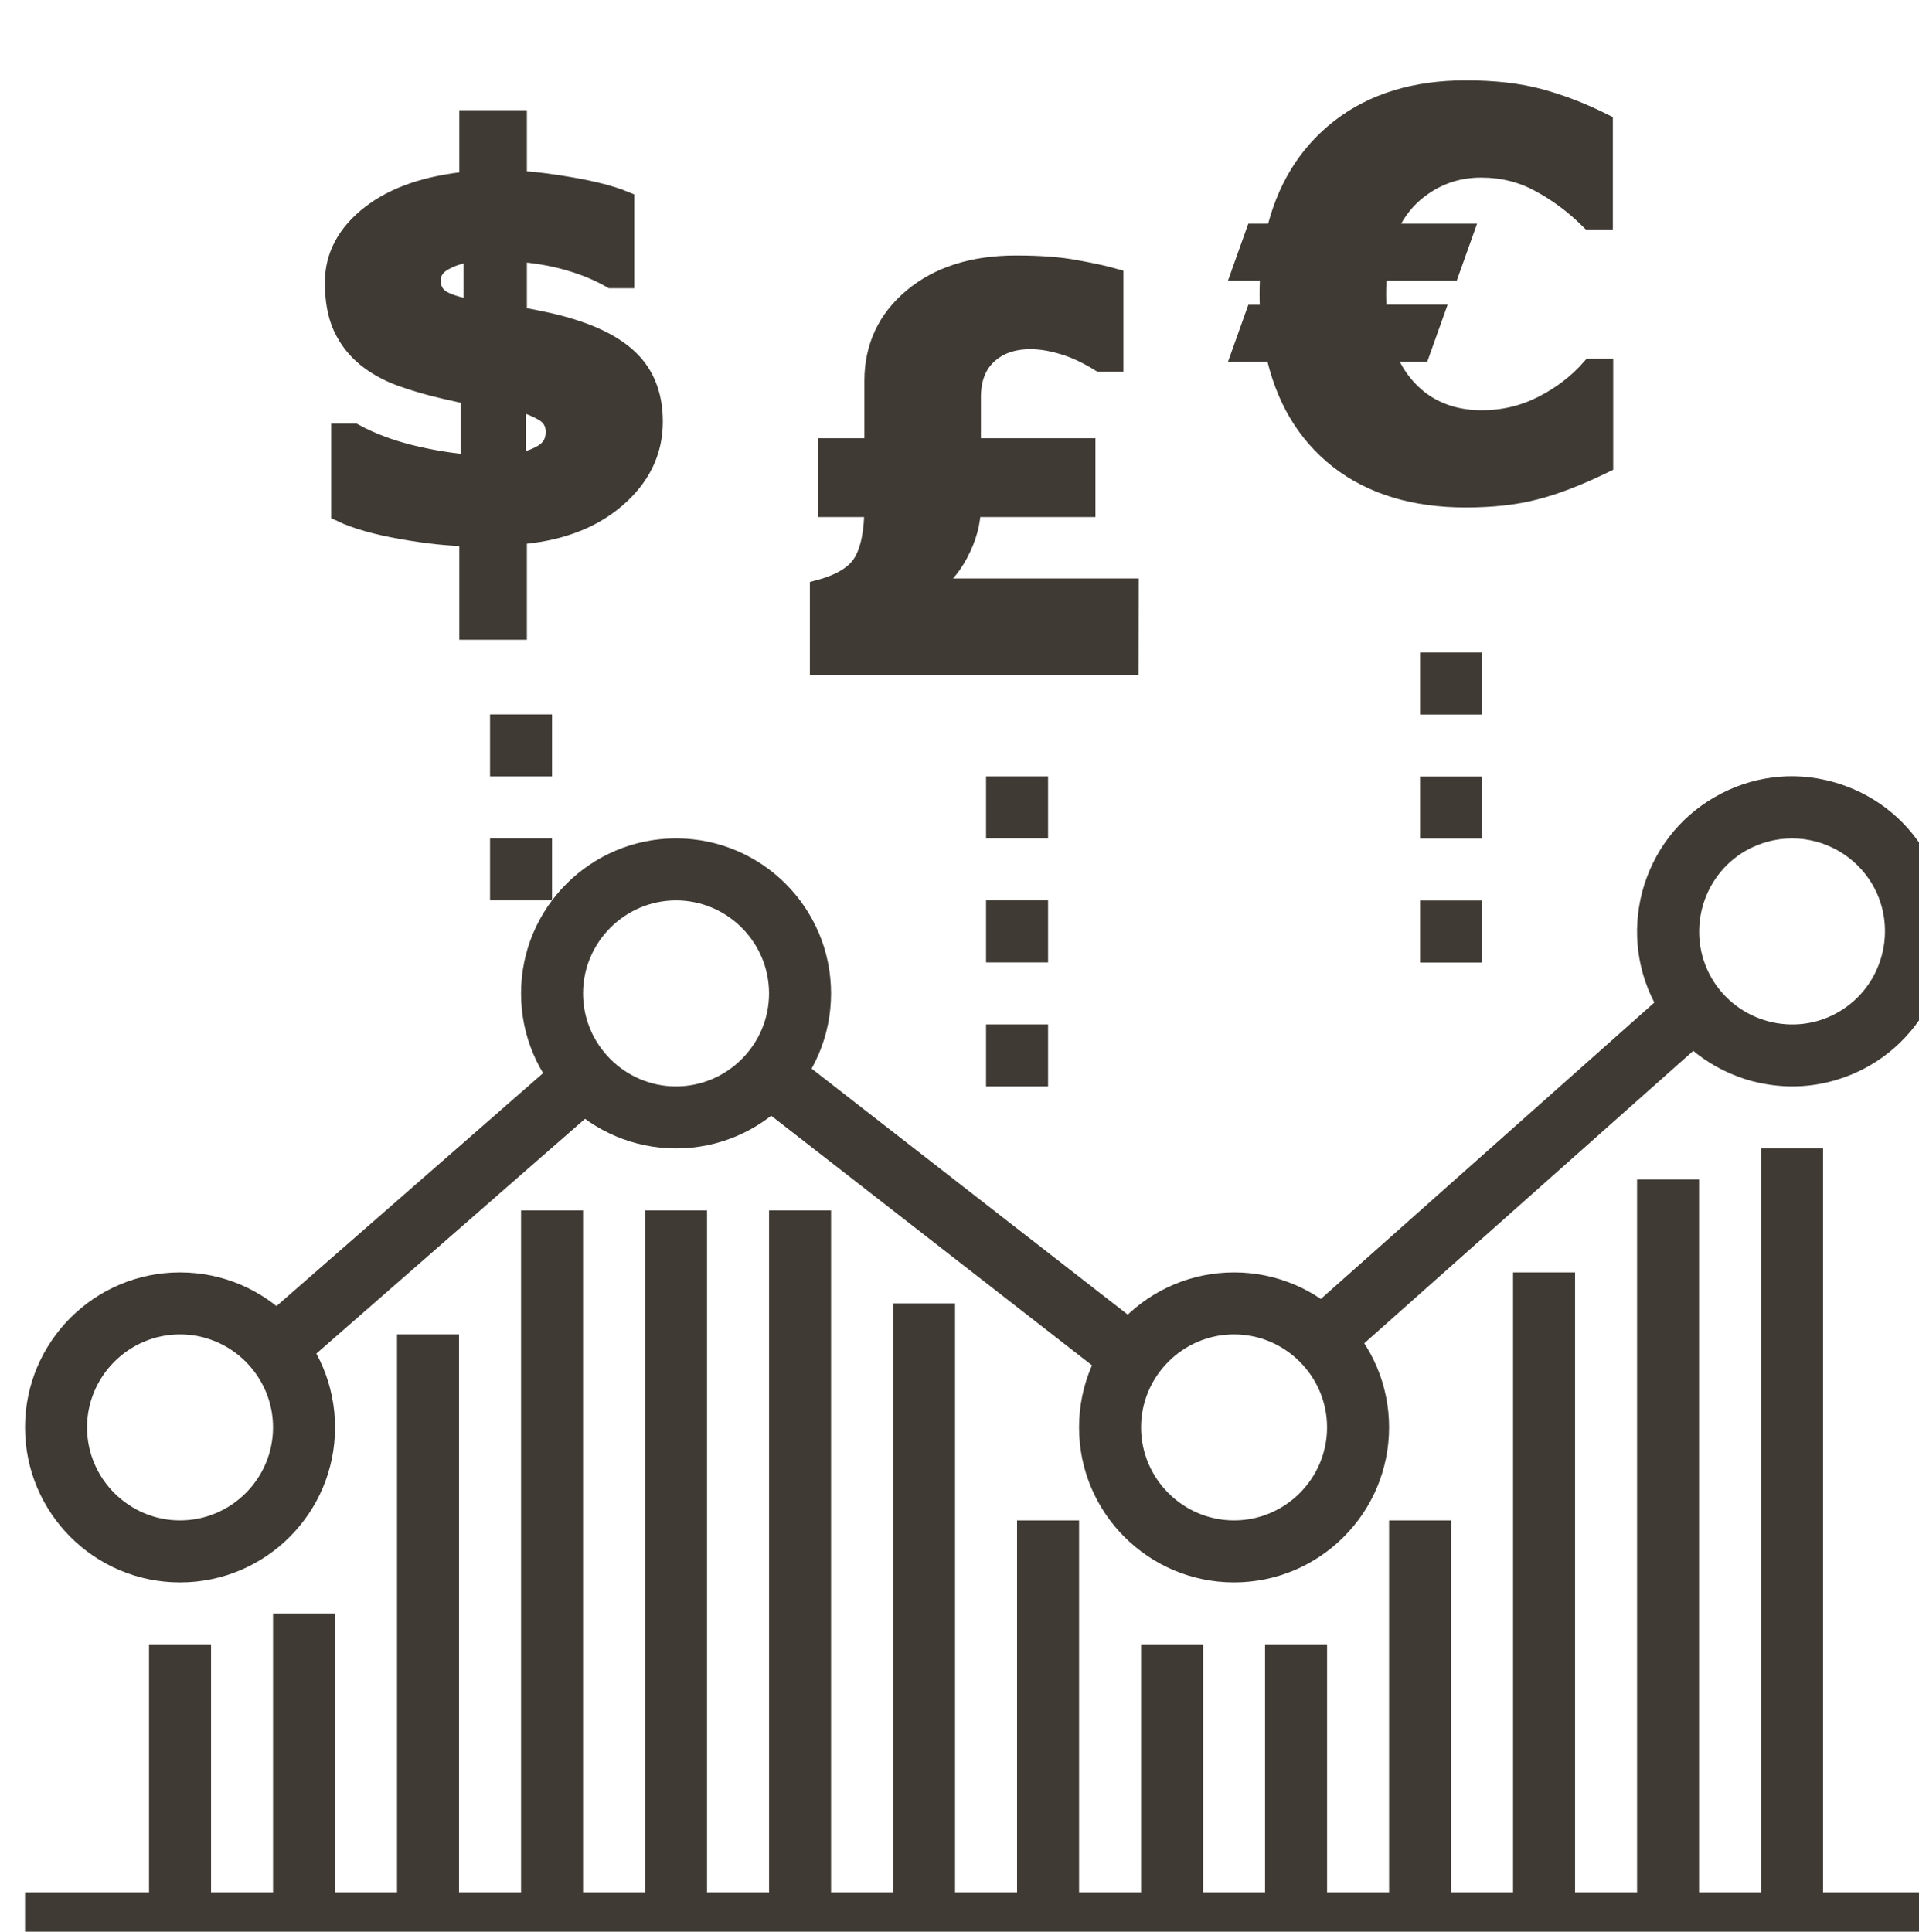 <?xml version="1.0" encoding="UTF-8" standalone="no"?>
<!-- Created with Inkscape (http://www.inkscape.org/) -->

<svg
   width="16.404mm"
   height="16.513mm"
   viewBox="0 0 16.404 16.513"
   version="1.1"
   id="svg31971"
   inkscape:version="1.2 (dc2aedaf03, 2022-05-15)"
   sodipodi:docname="strategy.svg"
   xmlns:inkscape="http://www.inkscape.org/namespaces/inkscape"
   xmlns:sodipodi="http://sodipodi.sourceforge.net/DTD/sodipodi-0.dtd"
   xmlns="http://www.w3.org/2000/svg"
   xmlns:svg="http://www.w3.org/2000/svg">
  <sodipodi:namedview
     id="namedview31973"
     pagecolor="#ffffff"
     bordercolor="#000000"
     borderopacity="0.25"
     inkscape:showpageshadow="2"
     inkscape:pageopacity="0.0"
     inkscape:pagecheckerboard="0"
     inkscape:deskcolor="#d1d1d1"
     inkscape:document-units="mm"
     showgrid="false"
     inkscape:zoom="3.9105941"
     inkscape:cx="-24.292984"
     inkscape:cy="3.3243031"
     inkscape:window-width="1920"
     inkscape:window-height="974"
     inkscape:window-x="-11"
     inkscape:window-y="-11"
     inkscape:window-maximized="1"
     inkscape:current-layer="layer1" />
  <defs
     id="defs31968">
	
	
	
	
	
	
	
	
	
	
	
	
	
	
	
	
	
	
	
	
	
	
	
	
	
	
	
	
	
	
	
	
	

		
	</defs>
  <g
     inkscape:label="Layer 1"
     inkscape:groupmode="layer"
     id="layer1"
     transform="translate(-48.825,-44.178)">
    <g
       id="g20907"
       transform="matrix(0.265,0,0,0.265,-86.906,-62.87)">
		<path
   class="st0"
   d="m 518,455 c -2.76,0 -5,-2.24 -5,-5 0,-2.76 2.24,-5 5,-5 2.76,0 5,2.24 5,5 0,2.76 -2.24,5 -5,5 z m 0,-8 c -1.65,0 -3,1.35 -3,3 0,1.65 1.35,3 3,3 1.65,0 3,-1.35 3,-3 0,-1.65 -1.35,-3 -3,-3 z"
   id="path20905"
   style="fill:#3f3a34" />

	</g>
    <g
       id="g20911"
       transform="matrix(0.265,0,0,0.265,-86.906,-62.87)">
		<path
   class="st0"
   d="m 534,441 c -2.76,0 -5,-2.24 -5,-5 0,-2.76 2.24,-5 5,-5 2.76,0 5,2.24 5,5 0,2.76 -2.24,5 -5,5 z m 0,-8 c -1.65,0 -3,1.35 -3,3 0,1.65 1.35,3 3,3 1.65,0 3,-1.35 3,-3 0,-1.65 -1.35,-3 -3,-3 z"
   id="path20909"
   style="fill:#3f3a34" />

	</g>
    <g
       id="g20915"
       transform="matrix(0.265,0,0,0.265,-86.906,-62.87)">
		<path
   class="st0"
   d="m 552,455 c -2.76,0 -5,-2.24 -5,-5 0,-2.76 2.24,-5 5,-5 2.76,0 5,2.24 5,5 0,2.76 -2.24,5 -5,5 z m 0,-8 c -1.65,0 -3,1.35 -3,3 0,1.65 1.35,3 3,3 1.65,0 3,-1.35 3,-3 0,-1.65 -1.35,-3 -3,-3 z"
   id="path20913"
   style="fill:#3f3a34" />

	</g>
    <g
       id="g20919"
       transform="matrix(0.265,0,0,0.265,-86.906,-62.87)">
		<path
   class="st0"
   d="m 570.01,439 c -0.43,0 -0.87,-0.06 -1.3,-0.17 -1.29,-0.35 -2.37,-1.17 -3.04,-2.33 -0.67,-1.16 -0.84,-2.5 -0.5,-3.79 0.35,-1.29 1.17,-2.37 2.33,-3.04 1.16,-0.67 2.5,-0.85 3.79,-0.5 1.29,0.35 2.37,1.17 3.04,2.33 0.67,1.16 0.84,2.5 0.5,3.79 -0.35,1.29 -1.17,2.37 -2.33,3.04 -0.77,0.44 -1.63,0.67 -2.49,0.67 z M 570,431 c -0.51,0 -1.02,0.13 -1.5,0.4 -1.43,0.83 -1.92,2.67 -1.1,4.1 0.83,1.43 2.67,1.93 4.1,1.1 1.43,-0.83 1.92,-2.67 1.1,-4.1 -0.56,-0.96 -1.57,-1.5 -2.6,-1.5 z"
   id="path20917"
   style="fill:#3f3a34" />

	</g>
    <g
       id="g20923"
       transform="matrix(0.265,0,0,0.265,-86.906,-62.87)">
		<rect
   x="517"
   y="457"
   class="st0"
   width="2"
   height="9"
   id="rect20921"
   style="fill:#3f3a34" />

	</g>
    <g
       id="g20927"
       transform="matrix(0.265,0,0,0.265,-86.906,-62.87)">
		<rect
   x="521"
   y="456"
   class="st0"
   width="2"
   height="10"
   id="rect20925"
   style="fill:#3f3a34" />

	</g>
    <g
       id="g20931"
       transform="matrix(0.265,0,0,0.265,-86.906,-62.87)">
		<rect
   x="525"
   y="447"
   class="st0"
   width="2"
   height="19"
   id="rect20929"
   style="fill:#3f3a34" />

	</g>
    <g
       id="g20935"
       transform="matrix(0.265,0,0,0.265,-86.906,-62.87)">
		<rect
   x="529"
   y="443"
   class="st0"
   width="2"
   height="23"
   id="rect20933"
   style="fill:#3f3a34" />

	</g>
    <g
       id="g20939"
       transform="matrix(0.265,0,0,0.265,-86.906,-62.87)">
		<rect
   x="533"
   y="443"
   class="st0"
   width="2"
   height="23"
   id="rect20937"
   style="fill:#3f3a34" />

	</g>
    <g
       id="g20943"
       transform="matrix(0.265,0,0,0.265,-86.906,-62.87)">
		<rect
   x="537"
   y="443"
   class="st0"
   width="2"
   height="23"
   id="rect20941"
   style="fill:#3f3a34" />

	</g>
    <g
       id="g20947"
       transform="matrix(0.265,0,0,0.265,-86.906,-62.87)">
		<rect
   x="541"
   y="446"
   class="st0"
   width="2"
   height="20"
   id="rect20945"
   style="fill:#3f3a34" />

	</g>
    <g
       id="g20951"
       transform="matrix(0.265,0,0,0.265,-86.906,-62.87)">
		<rect
   x="545"
   y="453"
   class="st0"
   width="2"
   height="13"
   id="rect20949"
   style="fill:#3f3a34" />

	</g>
    <g
       id="g20955"
       transform="matrix(0.265,0,0,0.265,-86.906,-62.87)">
		<rect
   x="549"
   y="457"
   class="st0"
   width="2"
   height="9"
   id="rect20953"
   style="fill:#3f3a34" />

	</g>
    <g
       id="g20959"
       transform="matrix(0.265,0,0,0.265,-86.906,-62.87)">
		<rect
   x="553"
   y="457"
   class="st0"
   width="2"
   height="9"
   id="rect20957"
   style="fill:#3f3a34" />

	</g>
    <g
       id="g20963"
       transform="matrix(0.265,0,0,0.265,-86.906,-62.87)">
		<rect
   x="557"
   y="453"
   class="st0"
   width="2"
   height="13"
   id="rect20961"
   style="fill:#3f3a34" />

	</g>
    <g
       id="g20967"
       transform="matrix(0.265,0,0,0.265,-86.906,-62.87)">
		<rect
   x="561"
   y="445"
   class="st0"
   width="2"
   height="21"
   id="rect20965"
   style="fill:#3f3a34" />

	</g>
    <g
       id="g20971"
       transform="matrix(0.265,0,0,0.265,-86.906,-62.87)">
		<rect
   x="565"
   y="442"
   class="st0"
   width="2"
   height="24"
   id="rect20969"
   style="fill:#3f3a34" />

	</g>
    <g
       id="g20975"
       transform="matrix(0.265,0,0,0.265,-86.906,-62.87)">
		<rect
   x="569"
   y="441"
   class="st0"
   width="2"
   height="25"
   id="rect20973"
   style="fill:#3f3a34" />

	</g>
    <g
       id="g20979"
       transform="matrix(0.265,0,0,0.265,-86.906,-62.87)">
		<rect
   x="513"
   y="465"
   class="st0"
   width="62"
   height="2"
   id="rect20977"
   style="fill:#3f3a34" />

	</g>
    <g
       id="g20983"
       transform="matrix(0.265,0,0,0.265,-86.906,-62.87)">
		
			<rect
   x="552.97"
   y="441"
   transform="matrix(0.747,-0.664,0.664,0.747,-151.945,484.359)"
   class="st0"
   width="16.06"
   height="2"
   id="rect20981"
   style="fill:#3f3a34" />

	</g>
    <g
       id="g20987"
       transform="matrix(0.265,0,0,0.265,-86.906,-62.87)">
		
			<rect
   x="542"
   y="435.4"
   transform="matrix(0.614,-0.789,0.789,0.614,-140.058,599.619)"
   class="st0"
   width="2"
   height="15.2"
   id="rect20985"
   style="fill:#3f3a34" />

	</g>
    <g
       id="g20991"
       transform="matrix(0.265,0,0,0.265,-86.906,-62.87)">
		
			<rect
   x="519.36"
   y="442"
   transform="matrix(0.753,-0.658,0.658,0.753,-161.579,455.678)"
   class="st0"
   width="13.29"
   height="2"
   id="rect20989"
   style="fill:#3f3a34" />

	</g>
    <g
       id="g21007"
       transform="matrix(0.265,0,0,0.265,-86.906,-63.399)">
		<rect
   x="558"
   y="435"
   class="st0"
   width="2"
   height="2"
   id="rect21005"
   style="fill:#3f3a34" />

	</g>
    <g
       id="g21011"
       transform="matrix(0.265,0,0,0.265,-86.906,-63.399)">
		<rect
   x="558"
   y="431"
   class="st0"
   width="2"
   height="2"
   id="rect21009"
   style="fill:#3f3a34" />

	</g>
    <g
       id="g21015"
       transform="matrix(0.265,0,0,0.265,-86.906,-63.399)">
		<rect
   x="558"
   y="427"
   class="st0"
   width="2"
   height="2"
   id="rect21013"
   style="fill:#3f3a34" />

	</g>
    <g
       id="g21019"
       transform="matrix(0.265,0,0,0.265,-86.906,-62.87)">
		<rect
   x="544"
   y="437"
   class="st0"
   width="2"
   height="2"
   id="rect21017"
   style="fill:#3f3a34" />

	</g>
    <g
       id="g21023"
       transform="matrix(0.265,0,0,0.265,-86.906,-62.87)">
		<rect
   x="544"
   y="433"
   class="st0"
   width="2"
   height="2"
   id="rect21021"
   style="fill:#3f3a34" />

	</g>
    <g
       id="g21027"
       transform="matrix(0.265,0,0,0.265,-86.906,-62.87)">
		<rect
   x="544"
   y="429"
   class="st0"
   width="2"
   height="2"
   id="rect21025"
   style="fill:#3f3a34" />

	</g>
    <g
       id="g21031"
       transform="matrix(0.265,0,0,0.265,-86.906,-62.87)">
		<rect
   x="528"
   y="431"
   class="st0"
   width="2"
   height="2"
   id="rect21029"
   style="fill:#3f3a34" />

	</g>
    <g
       id="g21035"
       transform="matrix(0.265,0,0,0.265,-86.906,-62.87)">
		<rect
   x="528"
   y="427"
   class="st0"
   width="2"
   height="2"
   id="rect21033"
   style="fill:#3f3a34" />

	</g>
    <g
       aria-label="$"
       id="text32423"
       style="font-weight:bold;font-size:4.586px;font-family:'Josefin Sans';-inkscape-font-specification:'Josefin Sans Bold';fill:#3f3a34;stroke:#ffffff;stroke-width:0.188">
      <path
         d="m 54.397,47.784 q 0,0.378 -0.318,0.649 -0.318,0.271 -0.844,0.307 v 0.813 h -0.39 v -0.799 q -0.251,-0.002 -0.58,-0.06 -0.329,-0.058 -0.515,-0.146 v -0.654 h 0.101 q 0.206,0.112 0.472,0.179 0.269,0.067 0.533,0.087 v -0.614 l -0.217,-0.049 q -0.206,-0.047 -0.381,-0.11 -0.172,-0.063 -0.298,-0.166 -0.125,-0.103 -0.195,-0.253 -0.069,-0.152 -0.069,-0.374 0,-0.334 0.305,-0.571 0.305,-0.237 0.844,-0.287 v -0.522 h 0.39 v 0.517 q 0.206,0.009 0.481,0.058 0.278,0.049 0.437,0.114 v 0.645 h -0.099 q -0.159,-0.092 -0.369,-0.152 -0.21,-0.06 -0.45,-0.076 v 0.569 l 0.179,0.036 q 0.506,0.099 0.743,0.3 0.24,0.199 0.24,0.558 z m -1.516,-0.943 v -0.52 q -0.148,0.011 -0.266,0.076 -0.116,0.063 -0.116,0.179 0,0.105 0.076,0.163 0.076,0.058 0.307,0.101 z m 0.703,1.03 q 0,-0.13 -0.121,-0.193 -0.119,-0.065 -0.237,-0.083 v 0.555 q 0.148,-0.02 0.253,-0.085 0.105,-0.067 0.105,-0.195 z"
         style="font-family:sans-serif;-inkscape-font-specification:'sans-serif Bold';stroke:#3f3a34"
         id="path35643" />
    </g>
    <g
       aria-label="£"
       id="text32423-5"
       style="font-weight:bold;font-size:4.586px;font-family:'Josefin Sans';-inkscape-font-specification:'Josefin Sans Bold';fill:#3f3a34;stroke:#3f3a34;stroke-width:0.188">
      <path
         d="m 58.464,49.854 h -2.622 v -0.629 q 0.278,-0.076 0.372,-0.237 0.094,-0.161 0.094,-0.484 h -0.394 v -0.486 h 0.394 v -0.584 q 0,-0.428 0.329,-0.703 0.331,-0.275 0.873,-0.275 0.305,0 0.504,0.038 0.202,0.036 0.32,0.069 v 0.699 h -0.101 q -0.17,-0.105 -0.32,-0.148 -0.15,-0.045 -0.28,-0.045 -0.233,0 -0.376,0.134 -0.141,0.132 -0.141,0.372 v 0.443 h 0.979 v 0.486 h -0.979 q 0,0.199 -0.107,0.399 -0.105,0.199 -0.271,0.289 v 0.025 h 1.727 z"
         style="font-family:sans-serif;-inkscape-font-specification:'sans-serif Bold'"
         id="path35646" />
    </g>
    <g
       aria-label="€"
       id="text32423-1"
       style="font-weight:bold;font-size:4.586px;font-family:'Josefin Sans';-inkscape-font-specification:'Josefin Sans Bold';fill:#3f3a34;stroke:#3f3a34;stroke-width:0.188">
      <path
         d="m 59.455,47.178 0.107,-0.3 h 0.13 q -0.002,-0.045 -0.004,-0.09 -0.002,-0.047 -0.002,-0.094 0,-0.054 0.002,-0.105 0.002,-0.054 0.007,-0.105 h -0.24 l 0.107,-0.3 h 0.177 q 0.13,-0.571 0.549,-0.898 0.421,-0.327 1.066,-0.327 0.365,0 0.629,0.072 0.266,0.072 0.535,0.206 v 0.808 h -0.099 q -0.197,-0.195 -0.428,-0.318 -0.228,-0.125 -0.506,-0.125 -0.28,0 -0.506,0.157 -0.224,0.155 -0.322,0.425 h 0.661 l -0.107,0.3 h -0.62 q -0.004,0.049 -0.009,0.105 -0.002,0.054 -0.002,0.107 0,0.047 0.002,0.094 0.002,0.045 0.007,0.087 h 0.477 l -0.107,0.3 h -0.309 q 0.092,0.273 0.311,0.439 0.222,0.163 0.531,0.163 0.278,0 0.522,-0.123 0.244,-0.123 0.417,-0.318 h 0.09 v 0.797 q -0.329,0.159 -0.58,0.222 -0.249,0.065 -0.587,0.065 -0.656,0 -1.077,-0.327 -0.419,-0.329 -0.542,-0.918 z"
         style="font-family:sans-serif;-inkscape-font-specification:'sans-serif Bold'"
         id="path35649" />
    </g>
  </g>
</svg>
